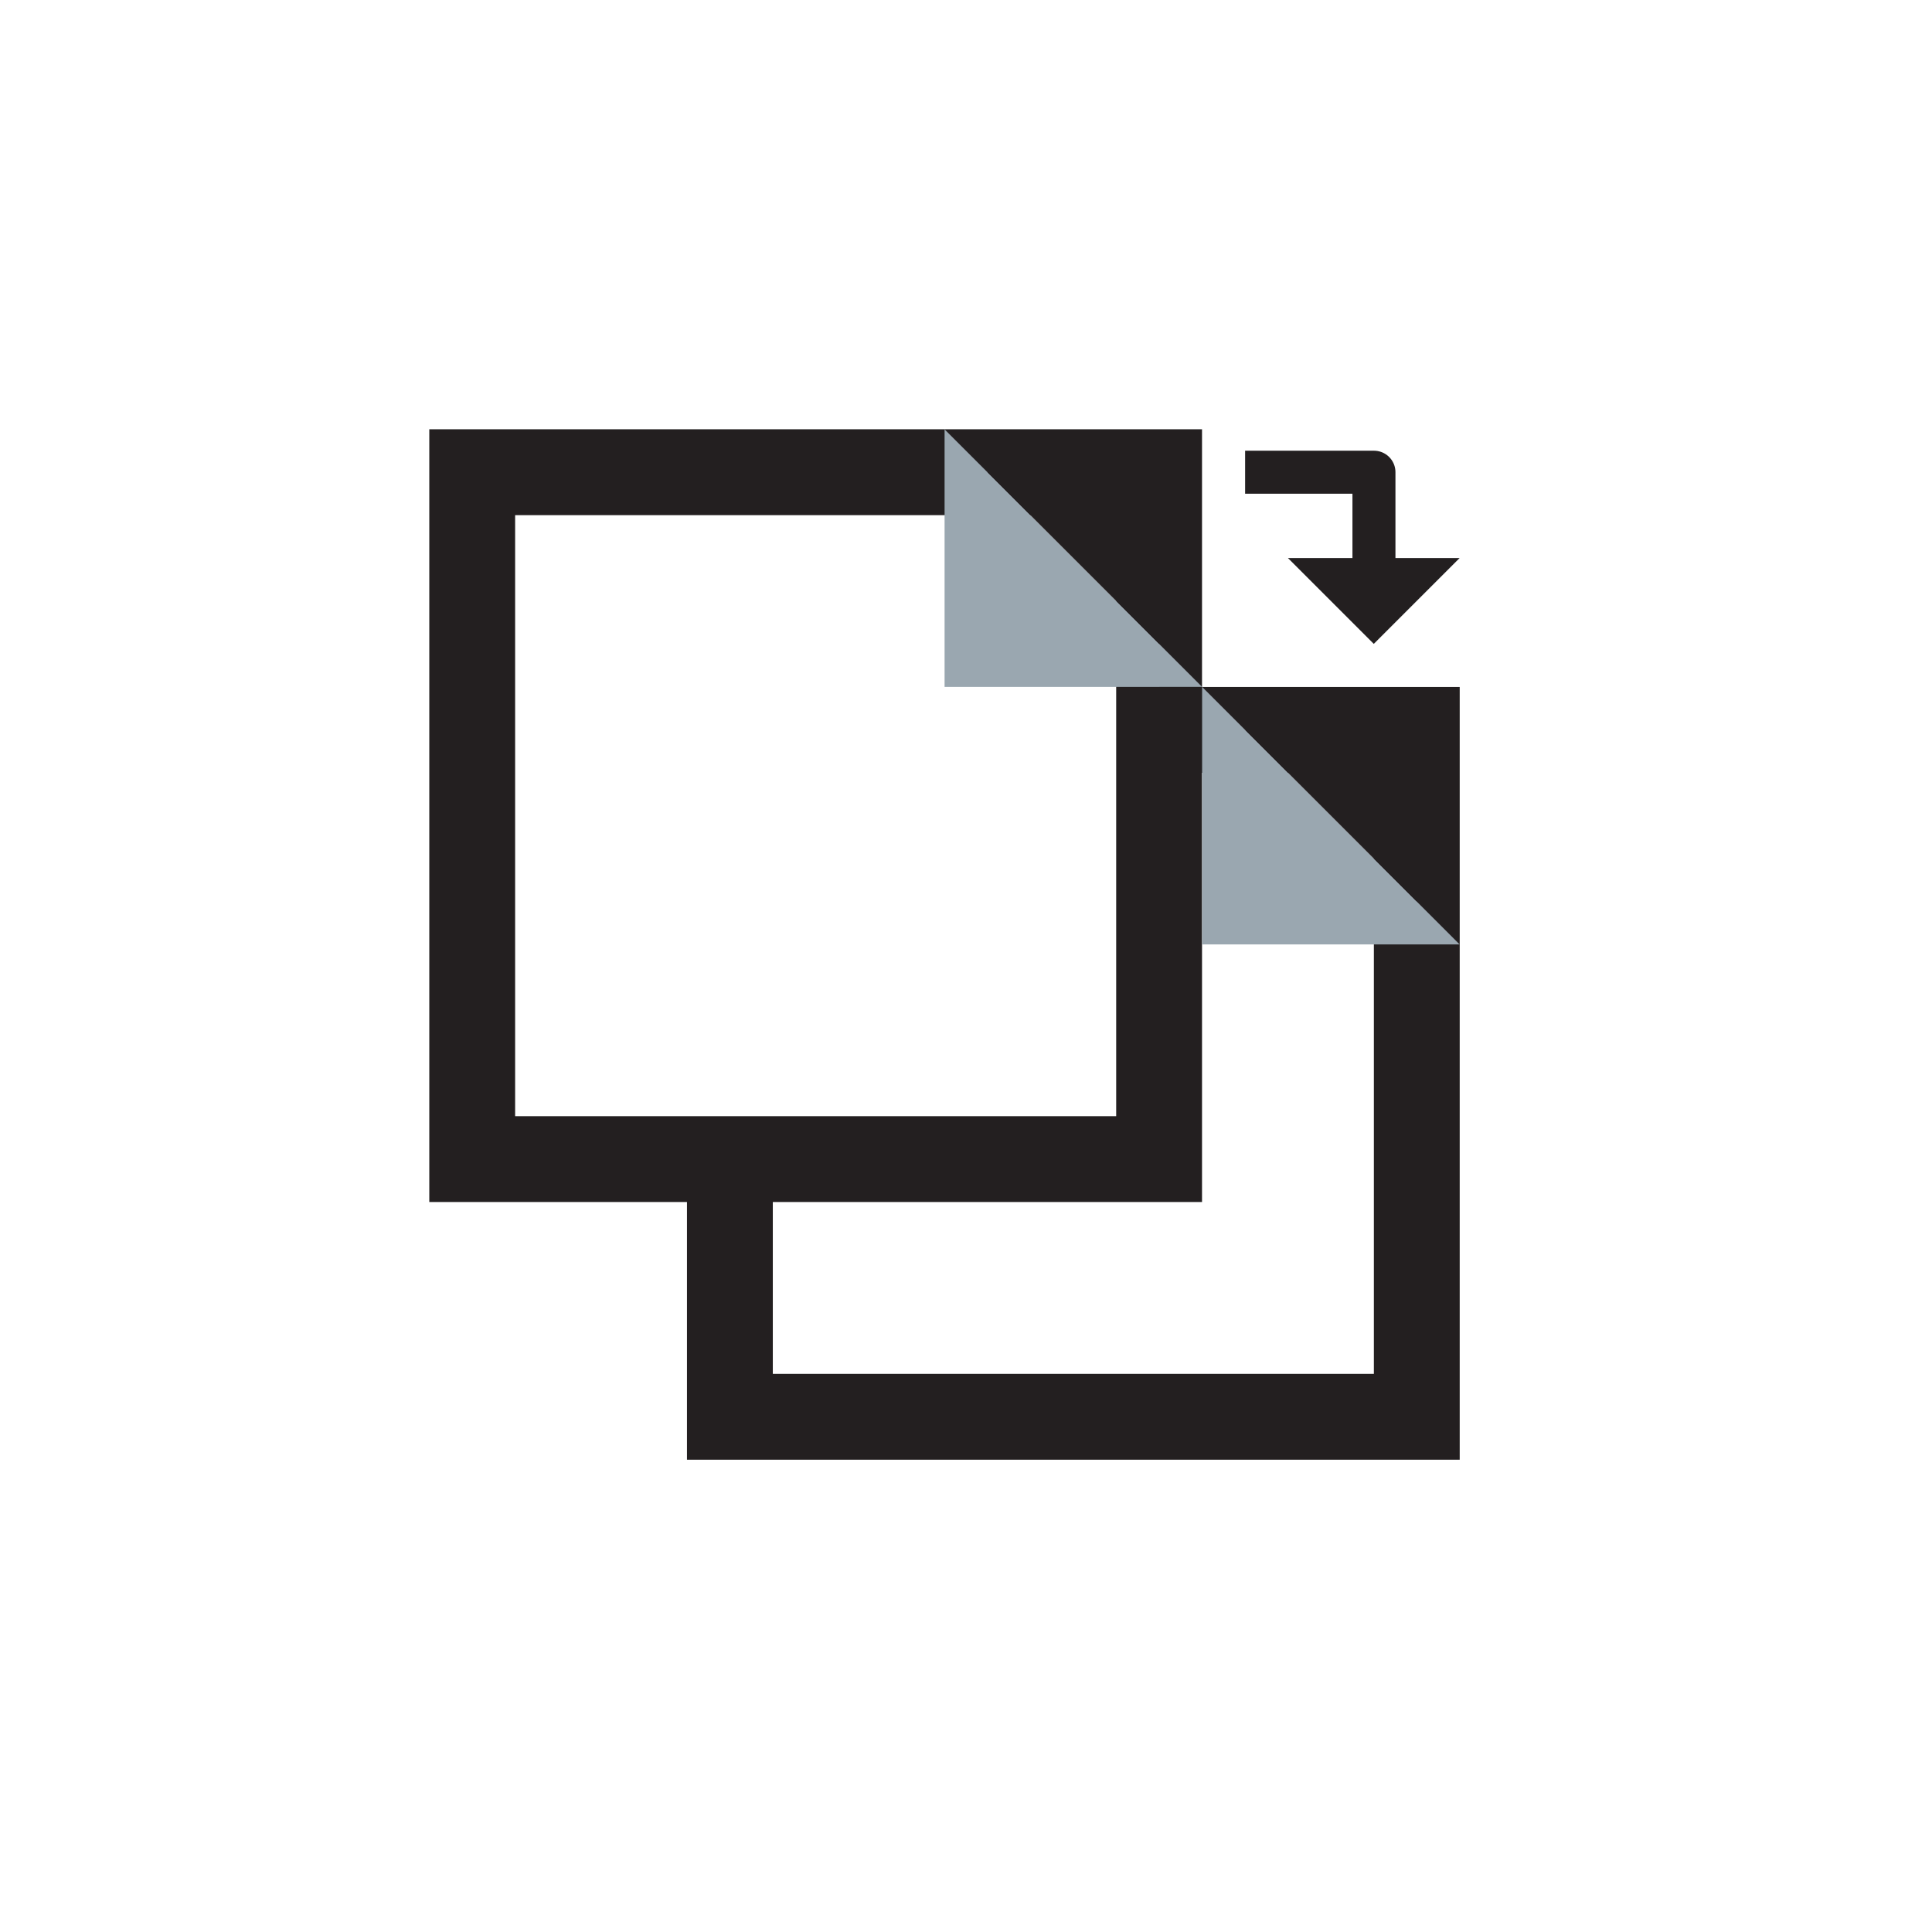 <?xml version="1.0" encoding="UTF-8"?>
<!-- Created with Inkscape (http://www.inkscape.org/) -->
<svg width="45" height="45" version="1.1" viewBox="0 0 11.906 11.906" xml:space="preserve" xmlns="http://www.w3.org/2000/svg"><rect x="2.91" y="2.91" width="4.233" height="4.233" fill="none" stroke="#231F20" stroke-dashoffset="10" stroke-linecap="round" stroke-width=".529"/><path d="m5.821 2.646v1.587h1.587z" fill="#9AA7B0"/><path d="m6.085 2.91 1.058 1.058v-1.058z" fill="#231F20"/><path d="m4.498 7.144v1.587h4.233v-4.233h-1.587" fill="none" stroke="#231F20" stroke-width=".529"/><path d="m7.408 4.233v1.587h1.587z" fill="#9AA7B0"/><path d="m7.673 4.498 1.058 1.058v-1.058z" fill="#231F20"/><path d="m7.673 2.91h0.794v0.794" fill="none" stroke="#231F20" stroke-linejoin="round" stroke-width=".265"/><path d="m7.937 3.439h1.058l-0.529 0.529z" fill="#231F20"/></svg>
